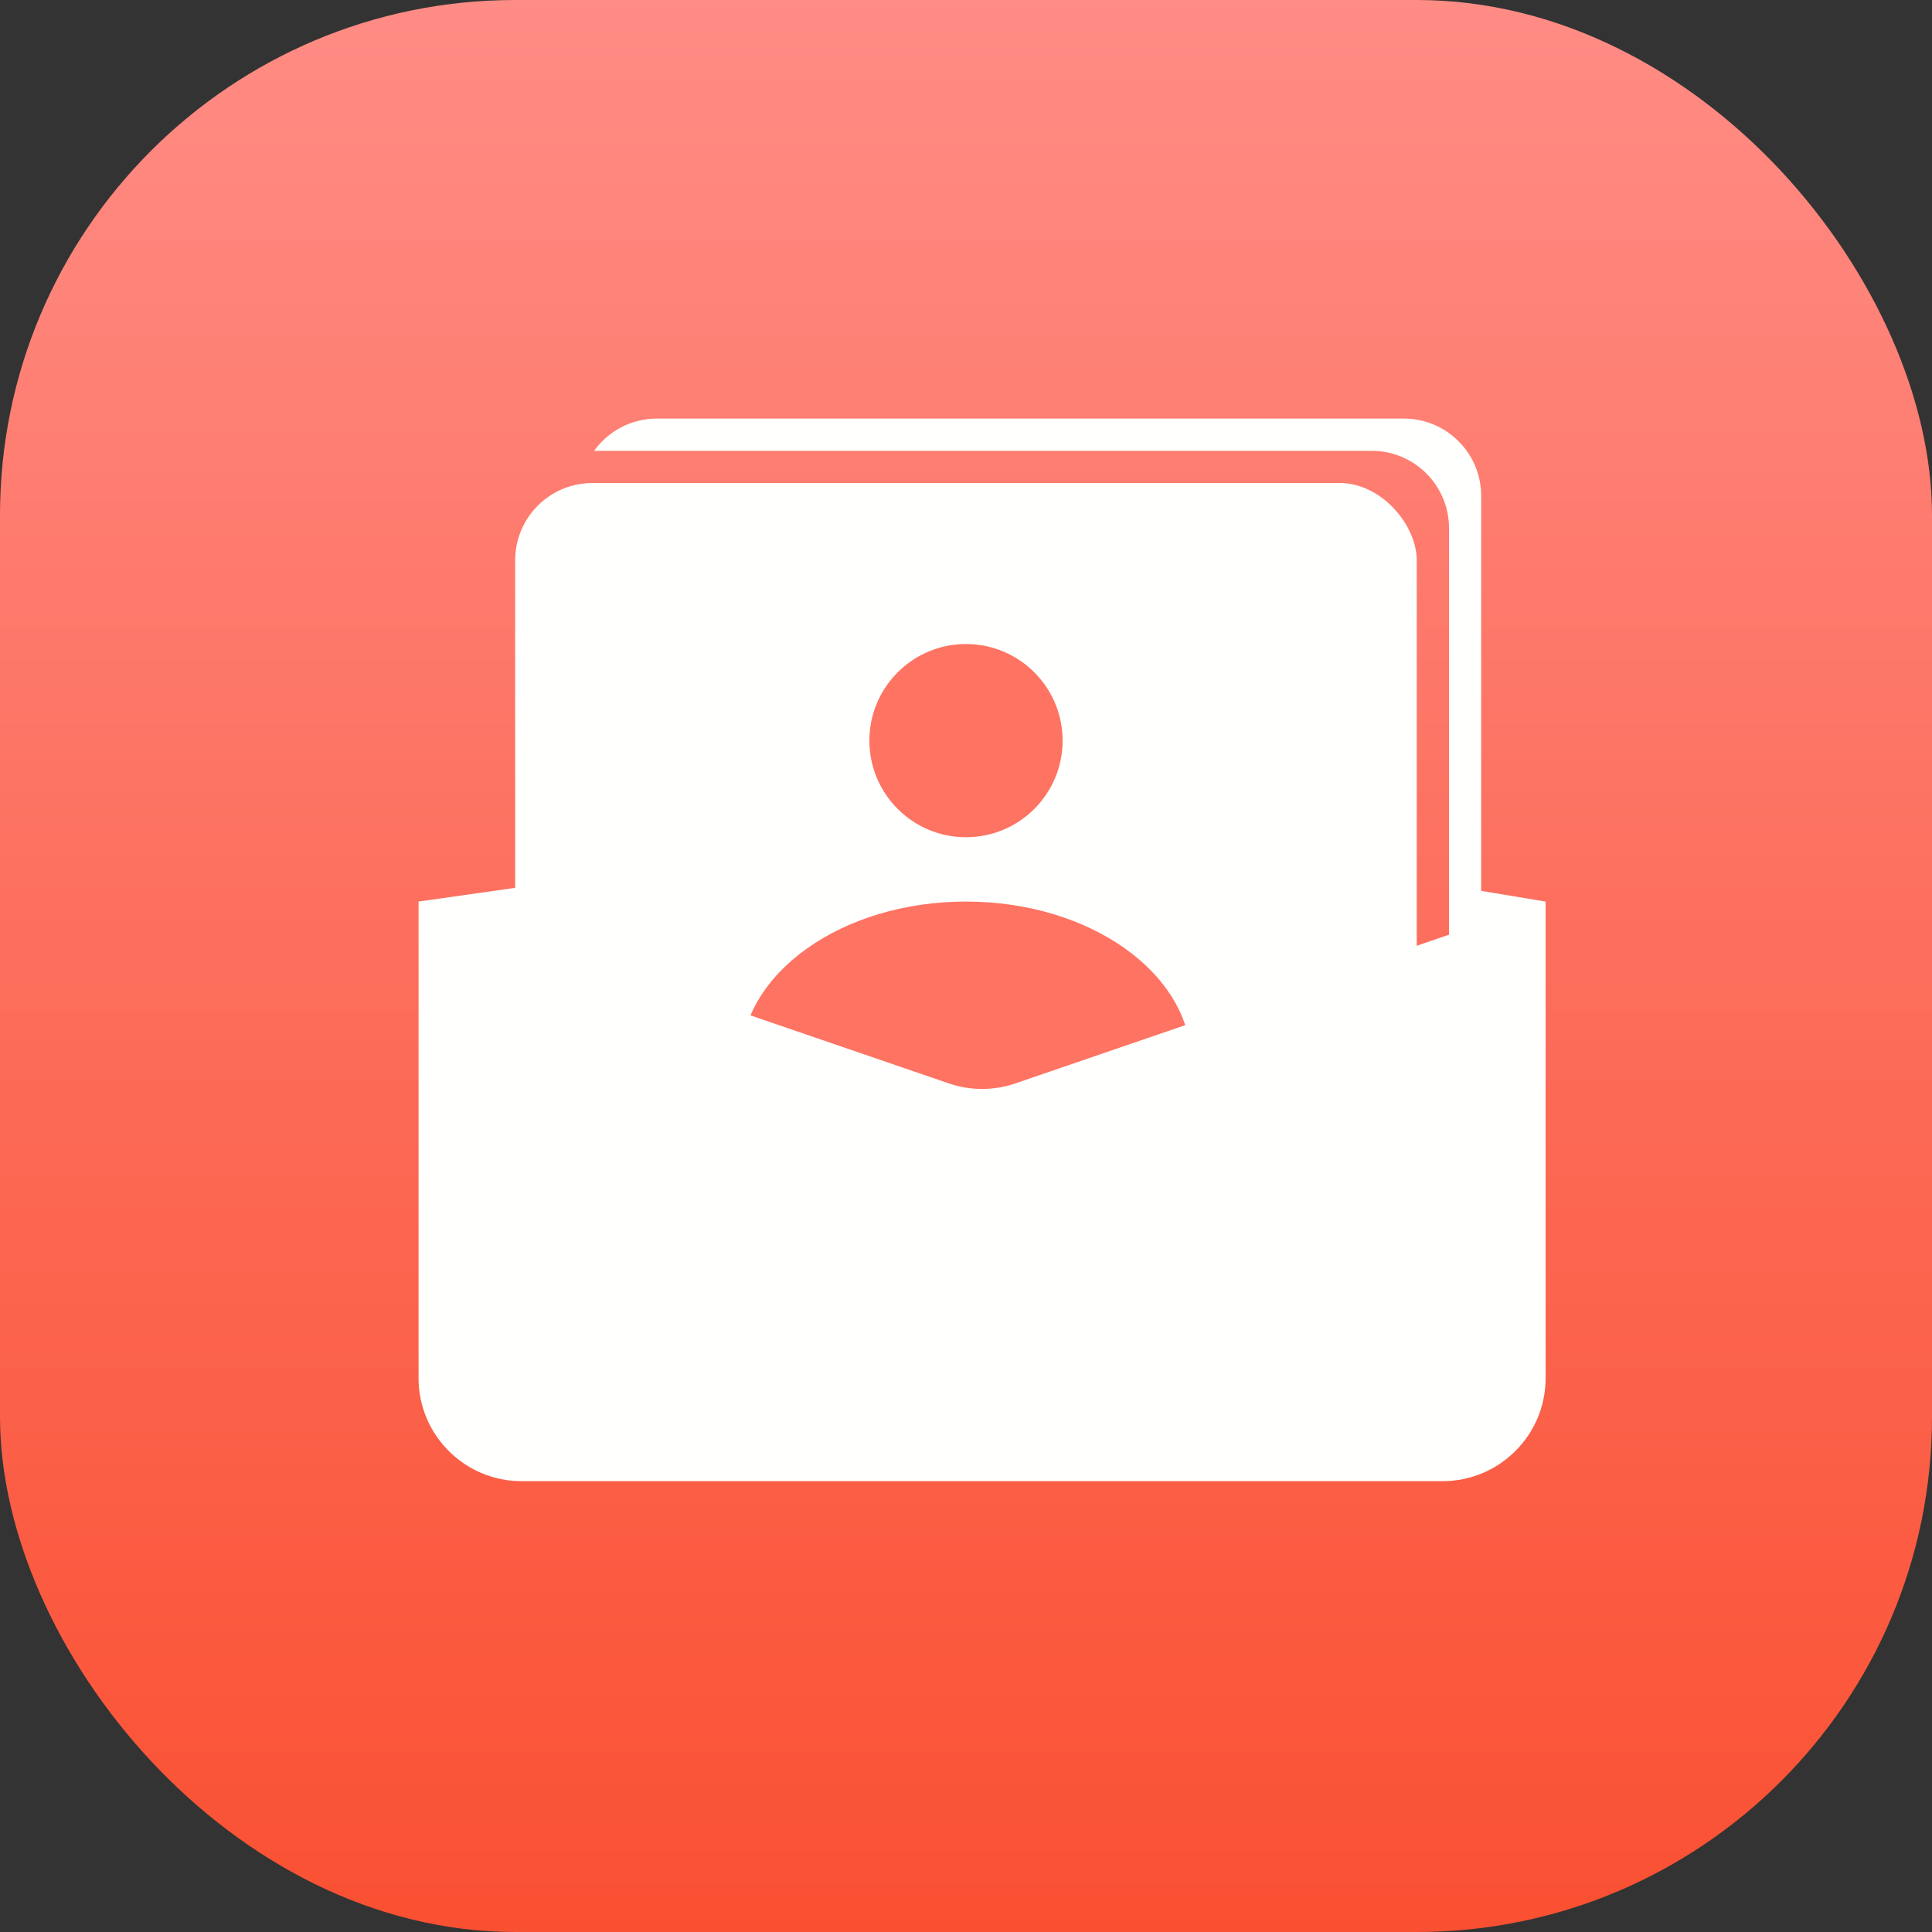 <svg width="20" height="20" viewBox="0 0 20 20" fill="none" xmlns="http://www.w3.org/2000/svg">
<rect x="0" y="0" width="20" height="20" fill="#333333" stroke="none"/>
<g id="Group 205">
<rect id="Rectangle 753" width="20" height="20" rx="5.333" fill="url(#paint0_linear_1_351)"/>
<path id="Vector 243" d="M15 9.167L16 9.333L15 10V9.167Z" fill="#FFFFFD"/>
<path id="Vector 242" d="M5.5 9.167L4.333 9.333L5.5 10V9.167Z" fill="#FFFFFD"/>
<path id="Subtract" fill-rule="evenodd" clip-rule="evenodd" d="M6.15 4.667H14.2C14.642 4.667 15 5.025 15 5.467V11.517C15.202 11.371 15.333 11.134 15.333 10.867V5.133C15.333 4.692 14.975 4.333 14.533 4.333H6.8C6.532 4.333 6.295 4.465 6.15 4.667Z" fill="#FFFFFD"/>
<rect id="Rectangle 755" x="5.333" y="5" width="9.333" height="7.333" rx="0.8" fill="#FFFFFD"/>
<circle id="Ellipse 1" cx="10" cy="7.667" r="1" fill="#FE7362"/>
<ellipse id="Ellipse 2" cx="10" cy="11" rx="2.333" ry="1.667" fill="#FE7362"/>
<path id="Rectangle 754" d="M4.333 9.333L9.821 11.215C10.045 11.292 10.288 11.292 10.512 11.215L16 9.333V14.267C16 14.856 15.522 15.333 14.933 15.333H5.4C4.811 15.333 4.333 14.856 4.333 14.267V9.333Z" fill="#FFFFFD"/>
</g>
<defs>
<linearGradient id="paint0_linear_1_351" x1="10" y1="0" x2="10" y2="20" gradientUnits="userSpaceOnUse">
<stop stop-color="#FF8C85"/>
<stop offset="1" stop-color="#FA5032"/>
</linearGradient>
</defs>
</svg>
